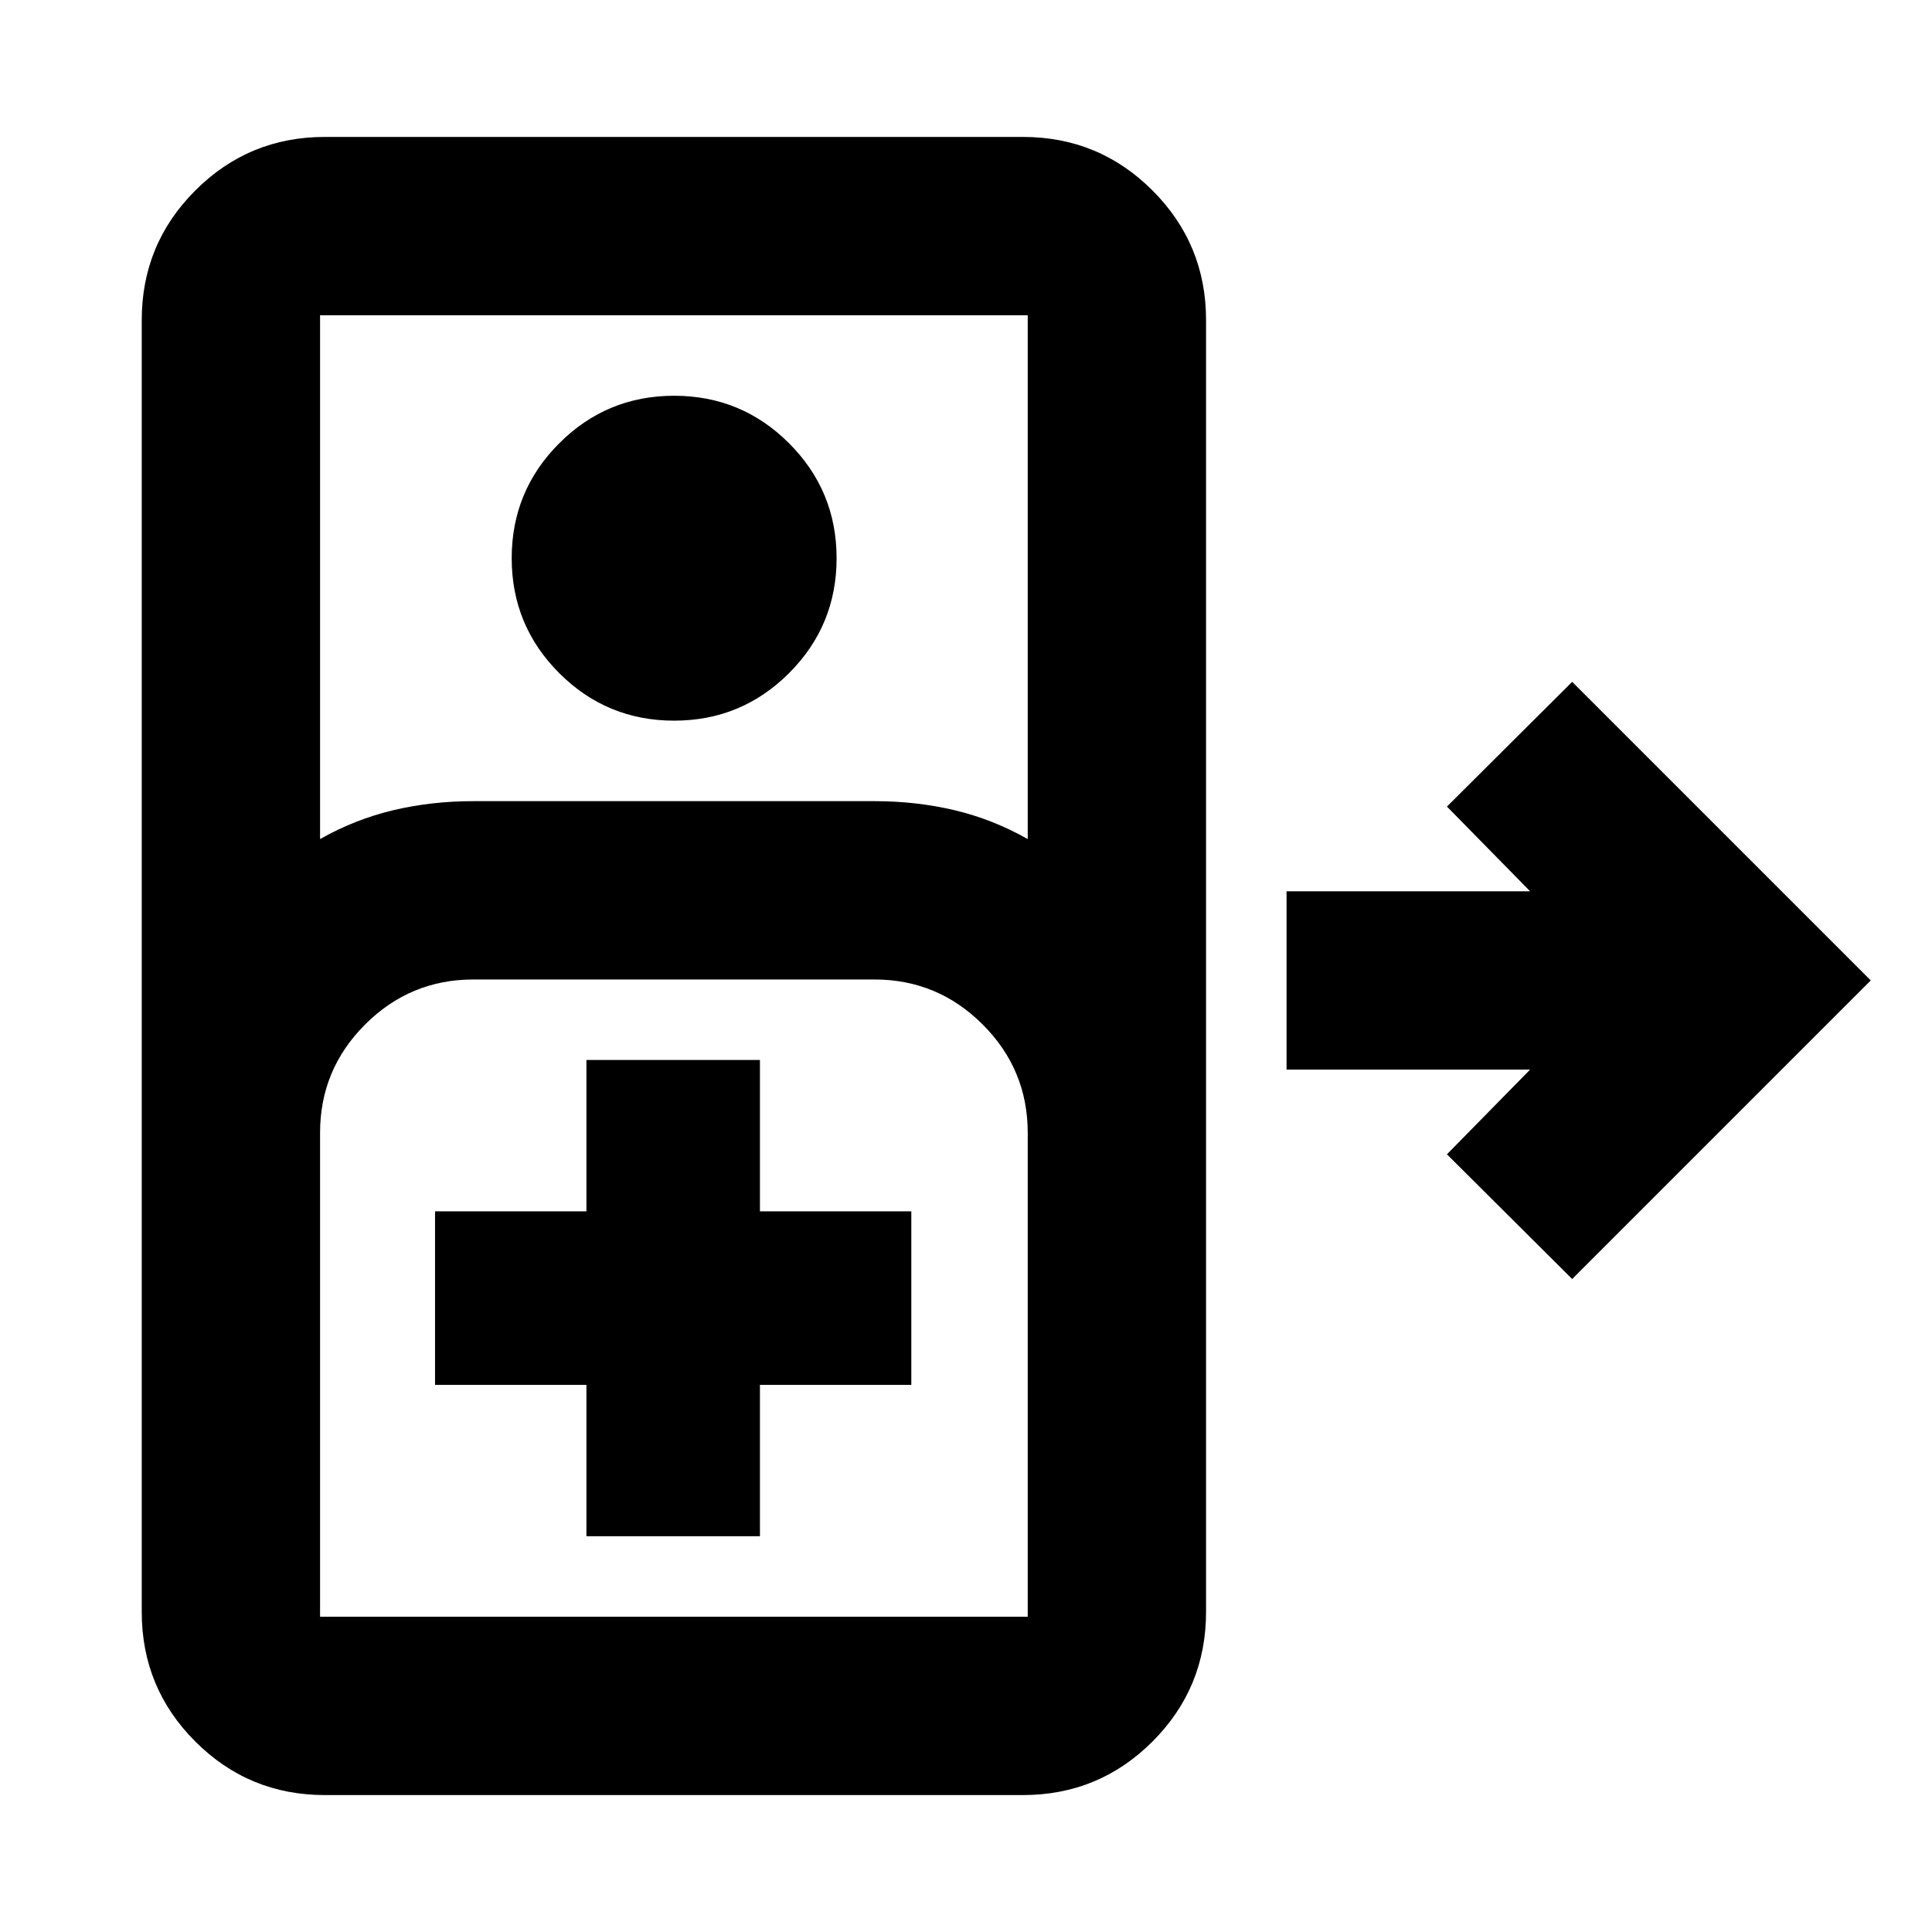 <svg xmlns="http://www.w3.org/2000/svg" height="24" viewBox="0 -960 960 960" width="24"><path d="M161.43-68.04q-37.78 0-64.39-26.61t-26.61-64.39v-641.92q0-37.78 26.61-64.39t64.39-26.61h346.85q37.79 0 64.39 26.61 26.61 26.61 26.61 64.39v641.92q0 37.78-26.61 64.39-26.6 26.61-64.39 26.61H161.43Zm-2.39-475.03q17.29-9.8 36.28-14.32 19-4.52 39.9-4.52H434.5q20.9 0 39.89 4.52 19 4.52 36.28 14.32v-260.28H159.04v260.28Zm175.94-58.84q-33.48 0-57.1-23.62-23.62-23.62-23.62-57.1 0-33.48 23.62-57.1 23.62-23.62 57.1-23.62 33.48 0 57.1 23.62 23.62 23.62 23.62 57.1 0 33.48-23.62 57.1-23.62 23.62-57.1 23.62ZM781.2-324.46l-62.22-61.97 41.32-42.09H639.28v-88.61H760.3l-41.32-42.09 62.22-61.98 148.37 148.37L781.2-324.46ZM159.04-156.65h351.63v-240.48q0-31.42-22.37-53.8-22.38-22.37-53.8-22.37H235.22q-31.42 0-53.8 22.37-22.38 22.38-22.38 53.8v240.48Zm132.35-40h86.22v-75.22h75.22v-86.22h-75.22v-75.21h-86.22v75.21h-75.22v86.22h75.22v75.22Zm-132.35 40h351.63-351.63Z"/></svg>